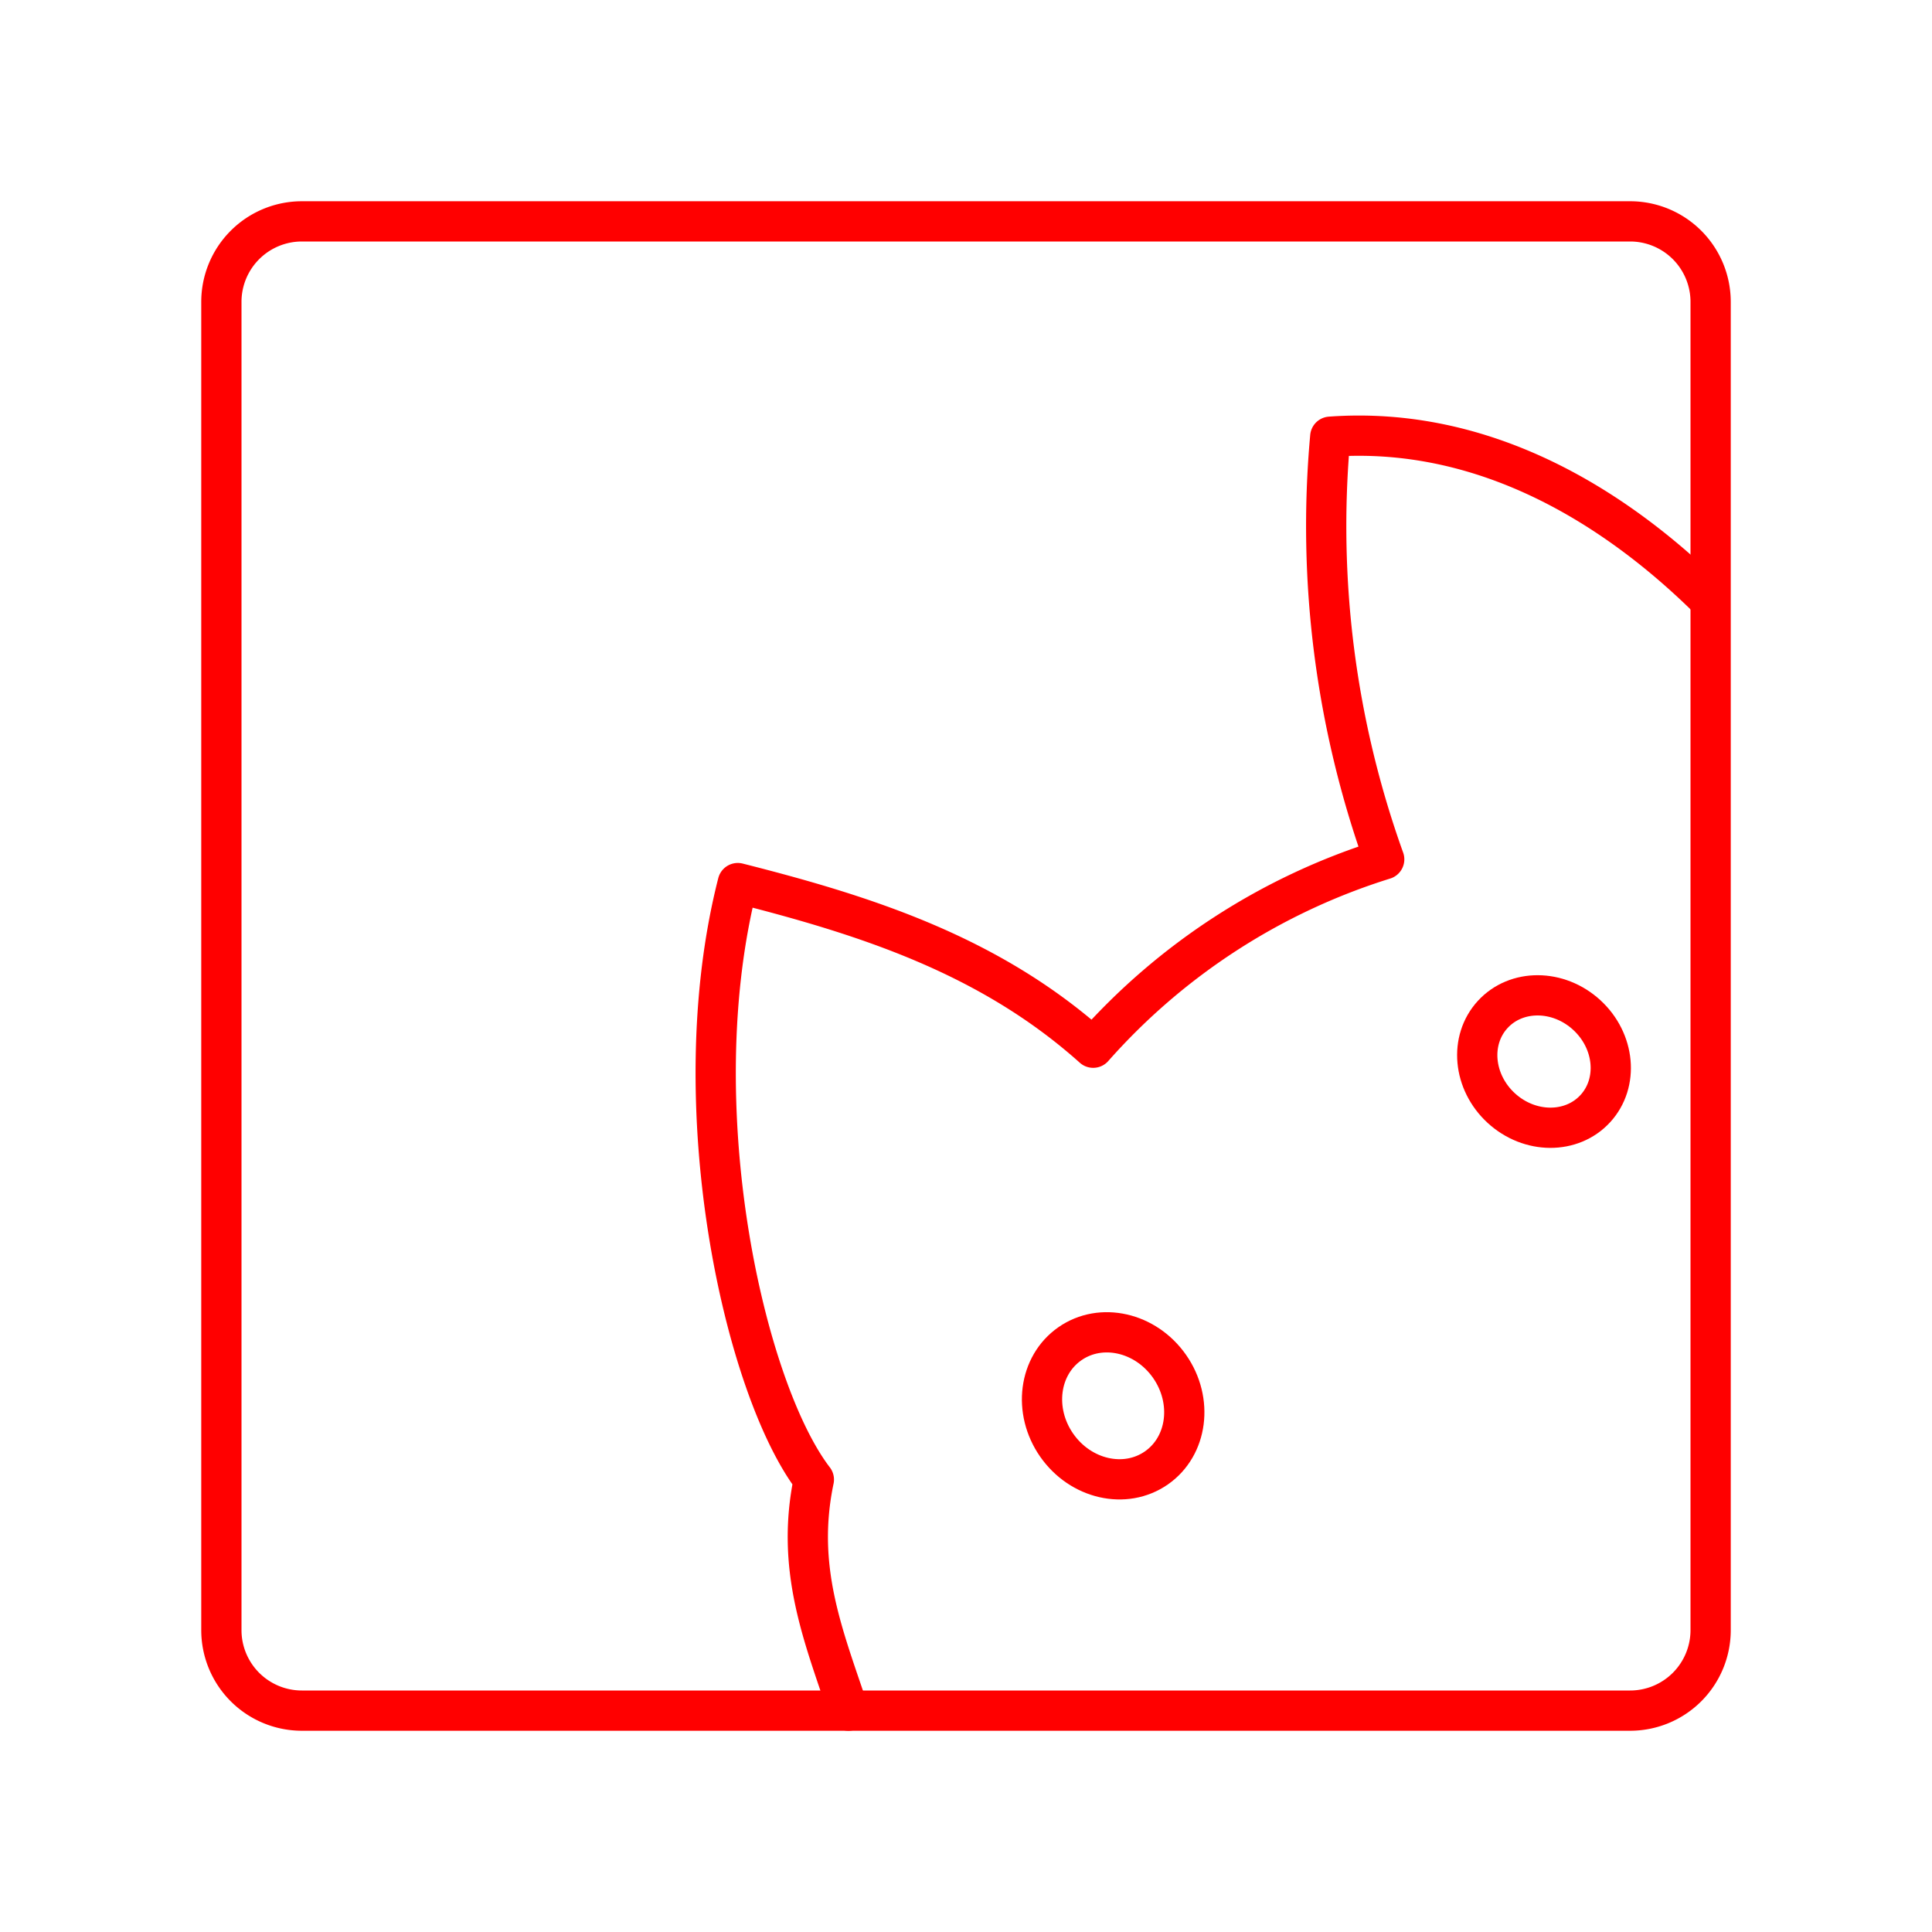 <svg xmlns="http://www.w3.org/2000/svg" viewBox="0 0 48 48"><defs><style>.a{fill:none;stroke:#FF0000;stroke-linecap:round;stroke-linejoin:round;}</style></defs><path class="a" d="M40.5,5.5H7.5a2,2,0,0,0-2,2v33a2,2,0,0,0,2,2h33a2,2,0,0,0,2-2V7.5A2,2,0,0,0,40.5,5.5Z"/><path class="a" d="M21.08,42.5c-.63-1.88-1.32-3.54-.86-5.74-1.72-2.24-3.31-9.26-1.89-14.82,3.16.8,6.25,1.78,8.83,4.09a16,16,0,0,1,7.23-4.68,24.51,24.51,0,0,1-1.34-10.5c3.86-.28,7.09,1.76,9.37,4"/><ellipse class="a" cx="27.66" cy="34.93" rx="1.71" ry="1.88" transform="translate(-15.01 22.09) rotate(-34.88)"/><ellipse class="a" cx="38.36" cy="26.38" rx="1.57" ry="1.73" transform="translate(-7.01 36.81) rotate(-47.47)"/></svg>
